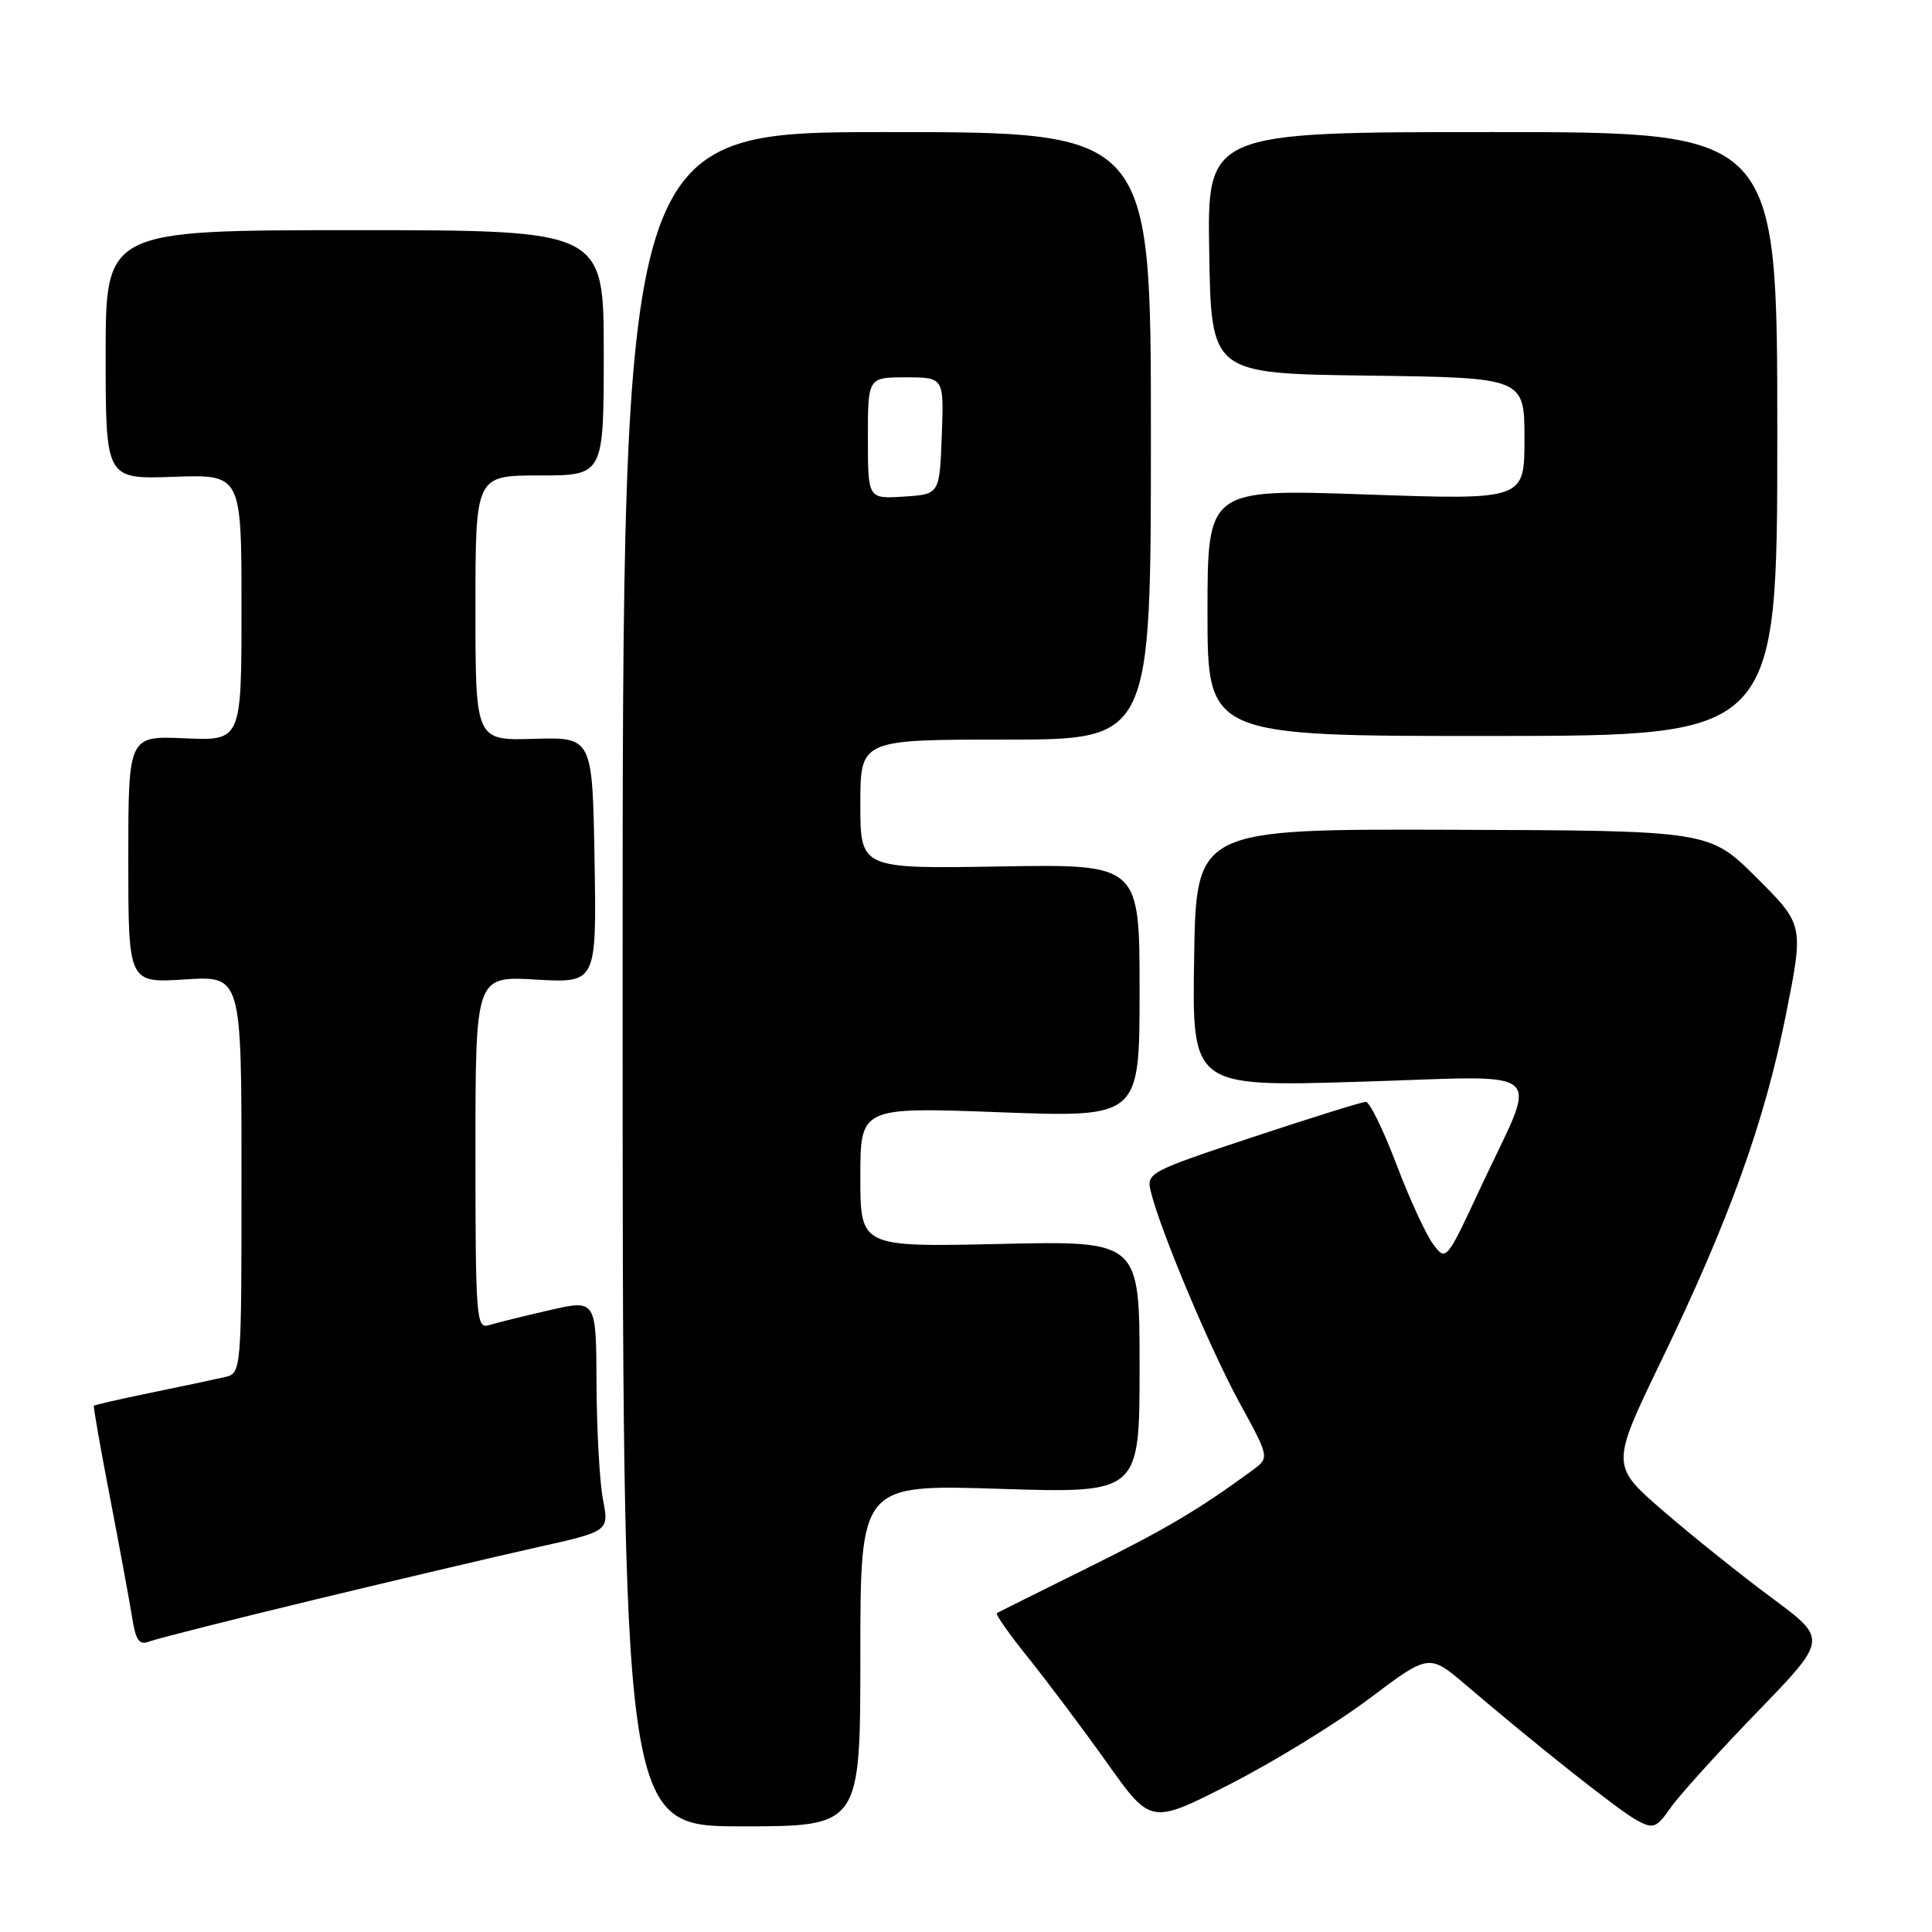 <?xml version="1.0" encoding="UTF-8" standalone="no"?>
<!DOCTYPE svg PUBLIC "-//W3C//DTD SVG 1.1//EN" "http://www.w3.org/Graphics/SVG/1.1/DTD/svg11.dtd" >
<svg xmlns="http://www.w3.org/2000/svg" xmlns:xlink="http://www.w3.org/1999/xlink" version="1.1" viewBox="0 0 256 256">
 <g >
 <path fill="currentColor"
d=" M 114.00 219.35 C 114.00 196.69 114.00 196.69 132.50 197.28 C 151.00 197.86 151.00 197.86 151.00 181.13 C 151.00 164.41 151.00 164.41 132.50 164.83 C 114.00 165.24 114.00 165.24 114.00 155.97 C 114.00 146.69 114.00 146.69 132.50 147.38 C 151.00 148.07 151.00 148.07 151.00 131.28 C 151.00 114.50 151.00 114.50 132.50 114.81 C 114.00 115.12 114.00 115.12 114.00 106.56 C 114.00 98.00 114.00 98.00 133.25 98.00 C 152.50 98.00 152.50 98.00 152.50 57.75 C 152.51 17.50 152.51 17.50 117.50 17.50 C 82.50 17.50 82.50 17.50 82.50 129.75 C 82.50 242.00 82.50 242.00 98.25 242.00 C 114.00 242.00 114.00 242.00 114.00 219.35 Z  M 181.43 225.08 C 189.36 219.11 189.36 219.11 194.28 223.31 C 203.98 231.57 214.54 239.92 216.89 241.20 C 219.09 242.38 219.47 242.24 221.39 239.50 C 222.55 237.85 227.70 232.16 232.84 226.85 C 242.17 217.21 242.17 217.21 234.84 211.78 C 230.80 208.79 224.33 203.61 220.46 200.27 C 213.42 194.19 213.42 194.19 220.11 180.34 C 229.15 161.62 233.77 148.80 236.63 134.52 C 239.02 122.54 239.02 122.54 232.76 116.30 C 226.50 110.06 226.50 110.06 192.50 109.95 C 158.50 109.84 158.50 109.84 158.23 126.93 C 157.95 144.01 157.95 144.01 180.10 143.34 C 205.79 142.57 203.86 140.90 196.20 157.33 C 191.65 167.10 191.62 167.14 189.91 164.88 C 188.97 163.63 186.77 158.87 185.04 154.30 C 183.31 149.74 181.48 146.00 180.98 146.00 C 180.48 146.00 173.73 148.11 165.98 150.68 C 152.15 155.27 151.89 155.42 152.50 157.93 C 153.76 163.07 160.32 178.68 164.22 185.83 C 168.23 193.15 168.23 193.15 165.94 194.83 C 158.82 200.05 154.48 202.62 144.06 207.78 C 137.70 210.93 132.32 213.61 132.09 213.74 C 131.86 213.88 133.76 216.58 136.31 219.74 C 138.85 222.91 143.54 229.16 146.72 233.63 C 152.50 241.76 152.50 241.76 163.00 236.40 C 168.78 233.45 177.07 228.36 181.43 225.08 Z  M 41.50 212.01 C 52.50 209.36 65.82 206.22 71.11 205.04 C 80.71 202.90 80.71 202.90 79.90 198.70 C 79.45 196.39 79.07 189.48 79.04 183.34 C 79.00 172.18 79.00 172.18 72.75 173.62 C 69.31 174.41 65.71 175.30 64.75 175.60 C 63.12 176.10 63.00 174.56 63.00 152.73 C 63.00 129.33 63.00 129.33 71.03 129.80 C 79.05 130.26 79.05 130.26 78.78 113.97 C 78.50 97.68 78.50 97.68 70.75 97.90 C 63.00 98.13 63.00 98.13 63.00 80.57 C 63.00 63.00 63.00 63.00 71.50 63.00 C 80.00 63.00 80.00 63.00 80.00 46.75 C 80.00 30.50 80.00 30.50 47.00 30.50 C 14.00 30.50 14.00 30.50 14.00 47.00 C 14.00 63.50 14.00 63.50 23.00 63.18 C 32.00 62.86 32.00 62.86 32.00 80.51 C 32.00 98.16 32.00 98.16 24.50 97.83 C 17.00 97.50 17.00 97.50 17.00 113.88 C 17.00 130.26 17.00 130.26 24.50 129.78 C 32.00 129.30 32.00 129.30 32.00 155.63 C 32.00 181.96 32.00 181.96 29.75 182.48 C 28.51 182.77 24.15 183.69 20.06 184.53 C 15.96 185.37 12.54 186.15 12.44 186.28 C 12.35 186.40 13.31 191.90 14.59 198.50 C 15.86 205.10 17.17 212.23 17.51 214.33 C 18.00 217.41 18.45 218.04 19.81 217.50 C 20.74 217.14 30.50 214.67 41.50 212.01 Z  M 235.50 57.50 C 235.50 17.50 235.50 17.50 197.73 17.50 C 159.95 17.50 159.95 17.50 160.23 33.50 C 160.50 49.50 160.50 49.50 181.25 49.77 C 202.00 50.04 202.00 50.04 202.00 58.15 C 202.00 66.25 202.00 66.25 181.00 65.52 C 160.00 64.79 160.00 64.79 160.00 81.17 C 160.00 97.54 160.00 97.54 197.75 97.52 C 235.50 97.50 235.50 97.50 235.50 57.50 Z  M 115.00 58.05 C 115.00 50.00 115.00 50.00 120.04 50.00 C 125.08 50.00 125.08 50.00 124.79 57.75 C 124.50 65.50 124.50 65.50 119.75 65.80 C 115.00 66.11 115.00 66.11 115.00 58.05 Z "/>
</g>
</svg>